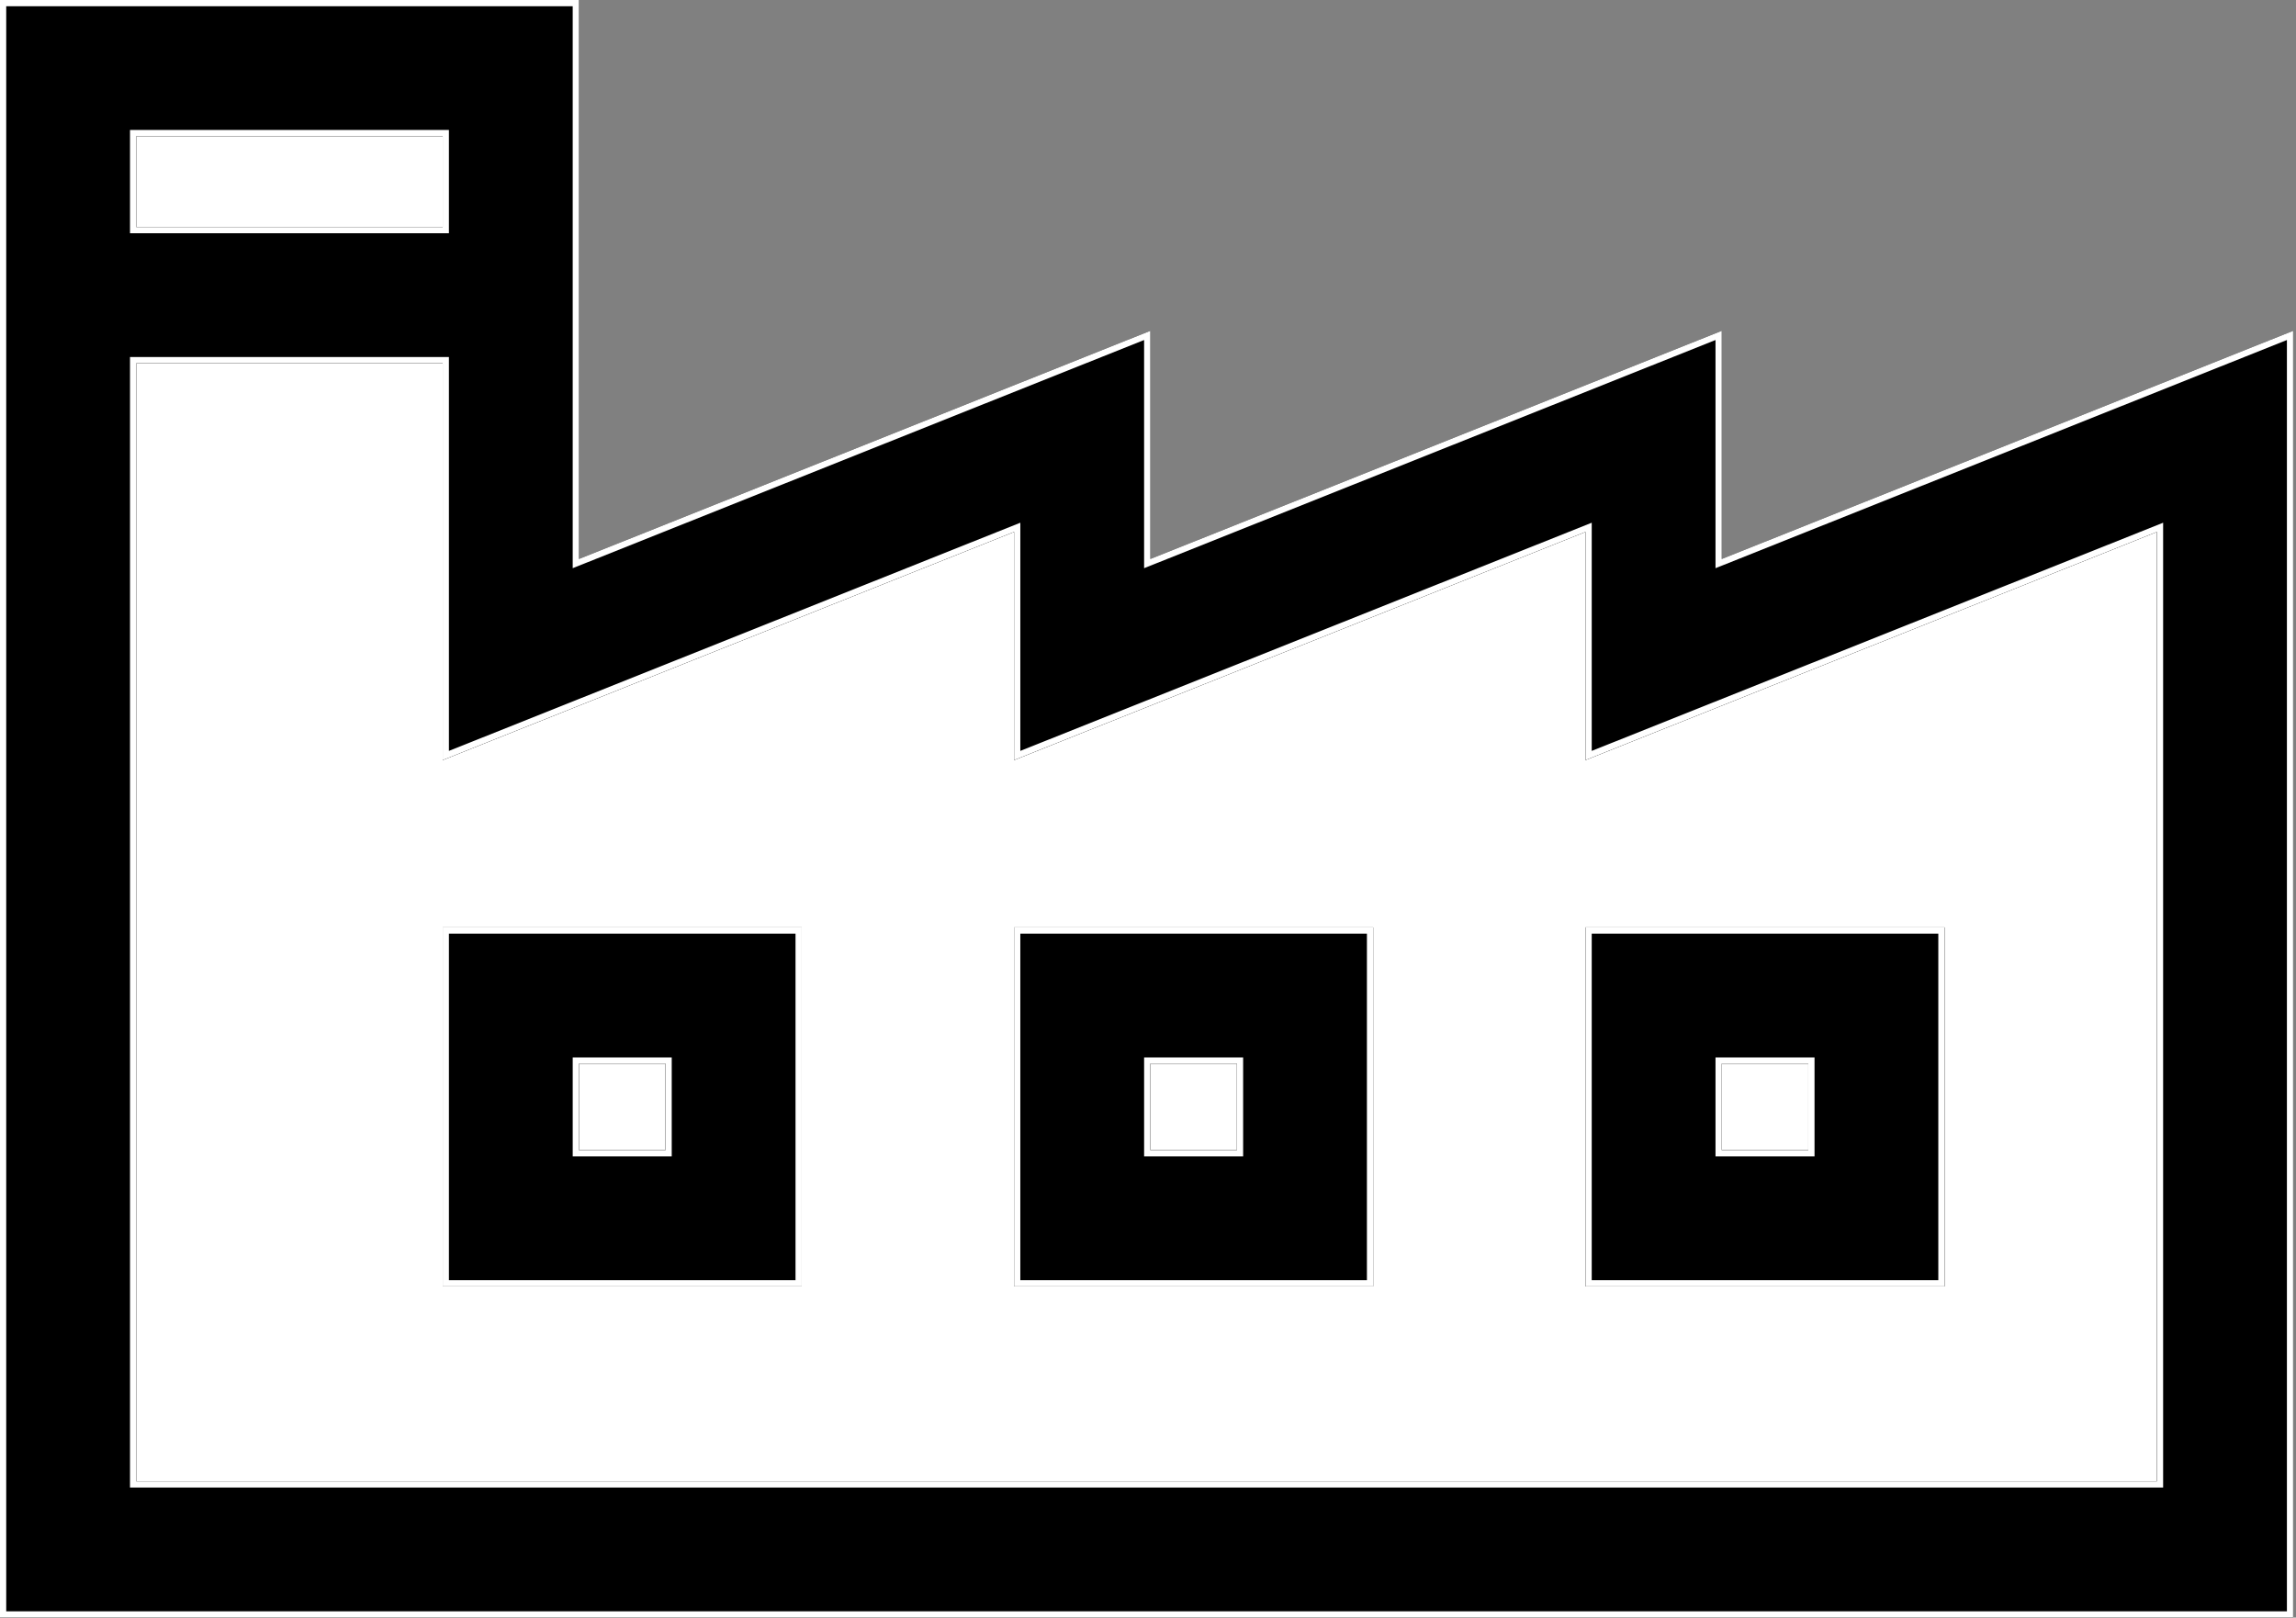 <svg width="369" height="260" viewBox="0 0 369 260" fill="none" xmlns="http://www.w3.org/2000/svg">
<rect x="0" y="0" width="369" height="260" fill="#808080" stroke="none"/>
<path d="M21.894 21.894H71.148V36.493H21.894V21.894ZM346.645 238.107H21.894V58.388H71.148V122.172L162.98 85.496V122.172L254.813 85.496V122.172L346.645 85.496V238.107ZM71.148 149.069V206.771H128.851V149.069H71.148ZM106.956 184.877H93.043V170.964H106.956V184.877ZM162.98 149.069V206.771H220.683V149.069H162.98ZM198.789 184.877H184.875V170.964H198.789V184.877ZM254.813 149.069V206.771H312.515V149.069H254.813ZM290.621 184.877H276.707V170.964H290.621V184.877Z" fill="white"/>
<path d="M276.707 89.852V53.176L184.874 89.852V53.176L93.042 89.852V58.388V36.494V0H0V36.493V58.387V260H368.539V53.176L276.707 89.852ZM21.894 21.894H71.147V36.493H21.894V21.894ZM346.645 238.107H21.894V58.388H71.147V122.172L162.98 85.496V122.172L254.813 85.496V122.172L346.645 85.496V238.107ZM71.148 149.069V206.771H128.851V149.069H71.148ZM106.956 184.877H93.043V170.964H106.956V184.877ZM162.98 149.069V206.771H220.683V149.069H162.98ZM198.789 184.877H184.875V170.964H198.789V184.877ZM254.813 149.069V206.771H312.515V149.069H254.813ZM290.621 184.877H276.707V170.964H290.621V184.877Z" fill="black"/>
<path fill-rule="evenodd" clip-rule="evenodd" d="M275.707 91.328V54.652L183.874 91.328V54.652L92.042 91.328V1H1V259H367.539V54.652L275.707 91.328ZM368.539 53.176V260H0V0H93.042V89.852L184.874 53.176V89.852L276.707 53.176V89.852L368.539 53.176ZM20.894 20.894H72.147V37.493H20.894V20.894ZM347.645 239.107H20.894V57.388H72.147V120.696L163.98 84.02V120.696L255.813 84.02V120.696L347.645 84.02V239.107ZM254.813 122.172V85.496L162.98 122.172V85.496L71.147 122.172V58.388H21.894V238.107H346.645V85.496L254.813 122.172ZM107.956 185.877H92.043V169.964H107.956V185.877ZM199.789 185.877H183.875V169.964H199.789V185.877ZM291.621 185.877H275.707V169.964H291.621V185.877ZM71.148 206.771V149.069H128.851V206.771H71.148ZM127.851 205.771V150.069H72.148V205.771H127.851ZM162.98 206.771V149.069H220.683V206.771H162.98ZM219.683 205.771V150.069H163.98V205.771H219.683ZM254.813 206.771V149.069H312.515V206.771H254.813ZM311.515 205.771V150.069H255.813V205.771H311.515ZM21.894 21.894V36.493H71.147V21.894H21.894ZM106.956 184.877V170.964H93.043V184.877H106.956ZM198.789 184.877V170.964H184.875V184.877H198.789ZM290.621 184.877V170.964H276.707V184.877H290.621Z" fill="white"/>
</svg>

